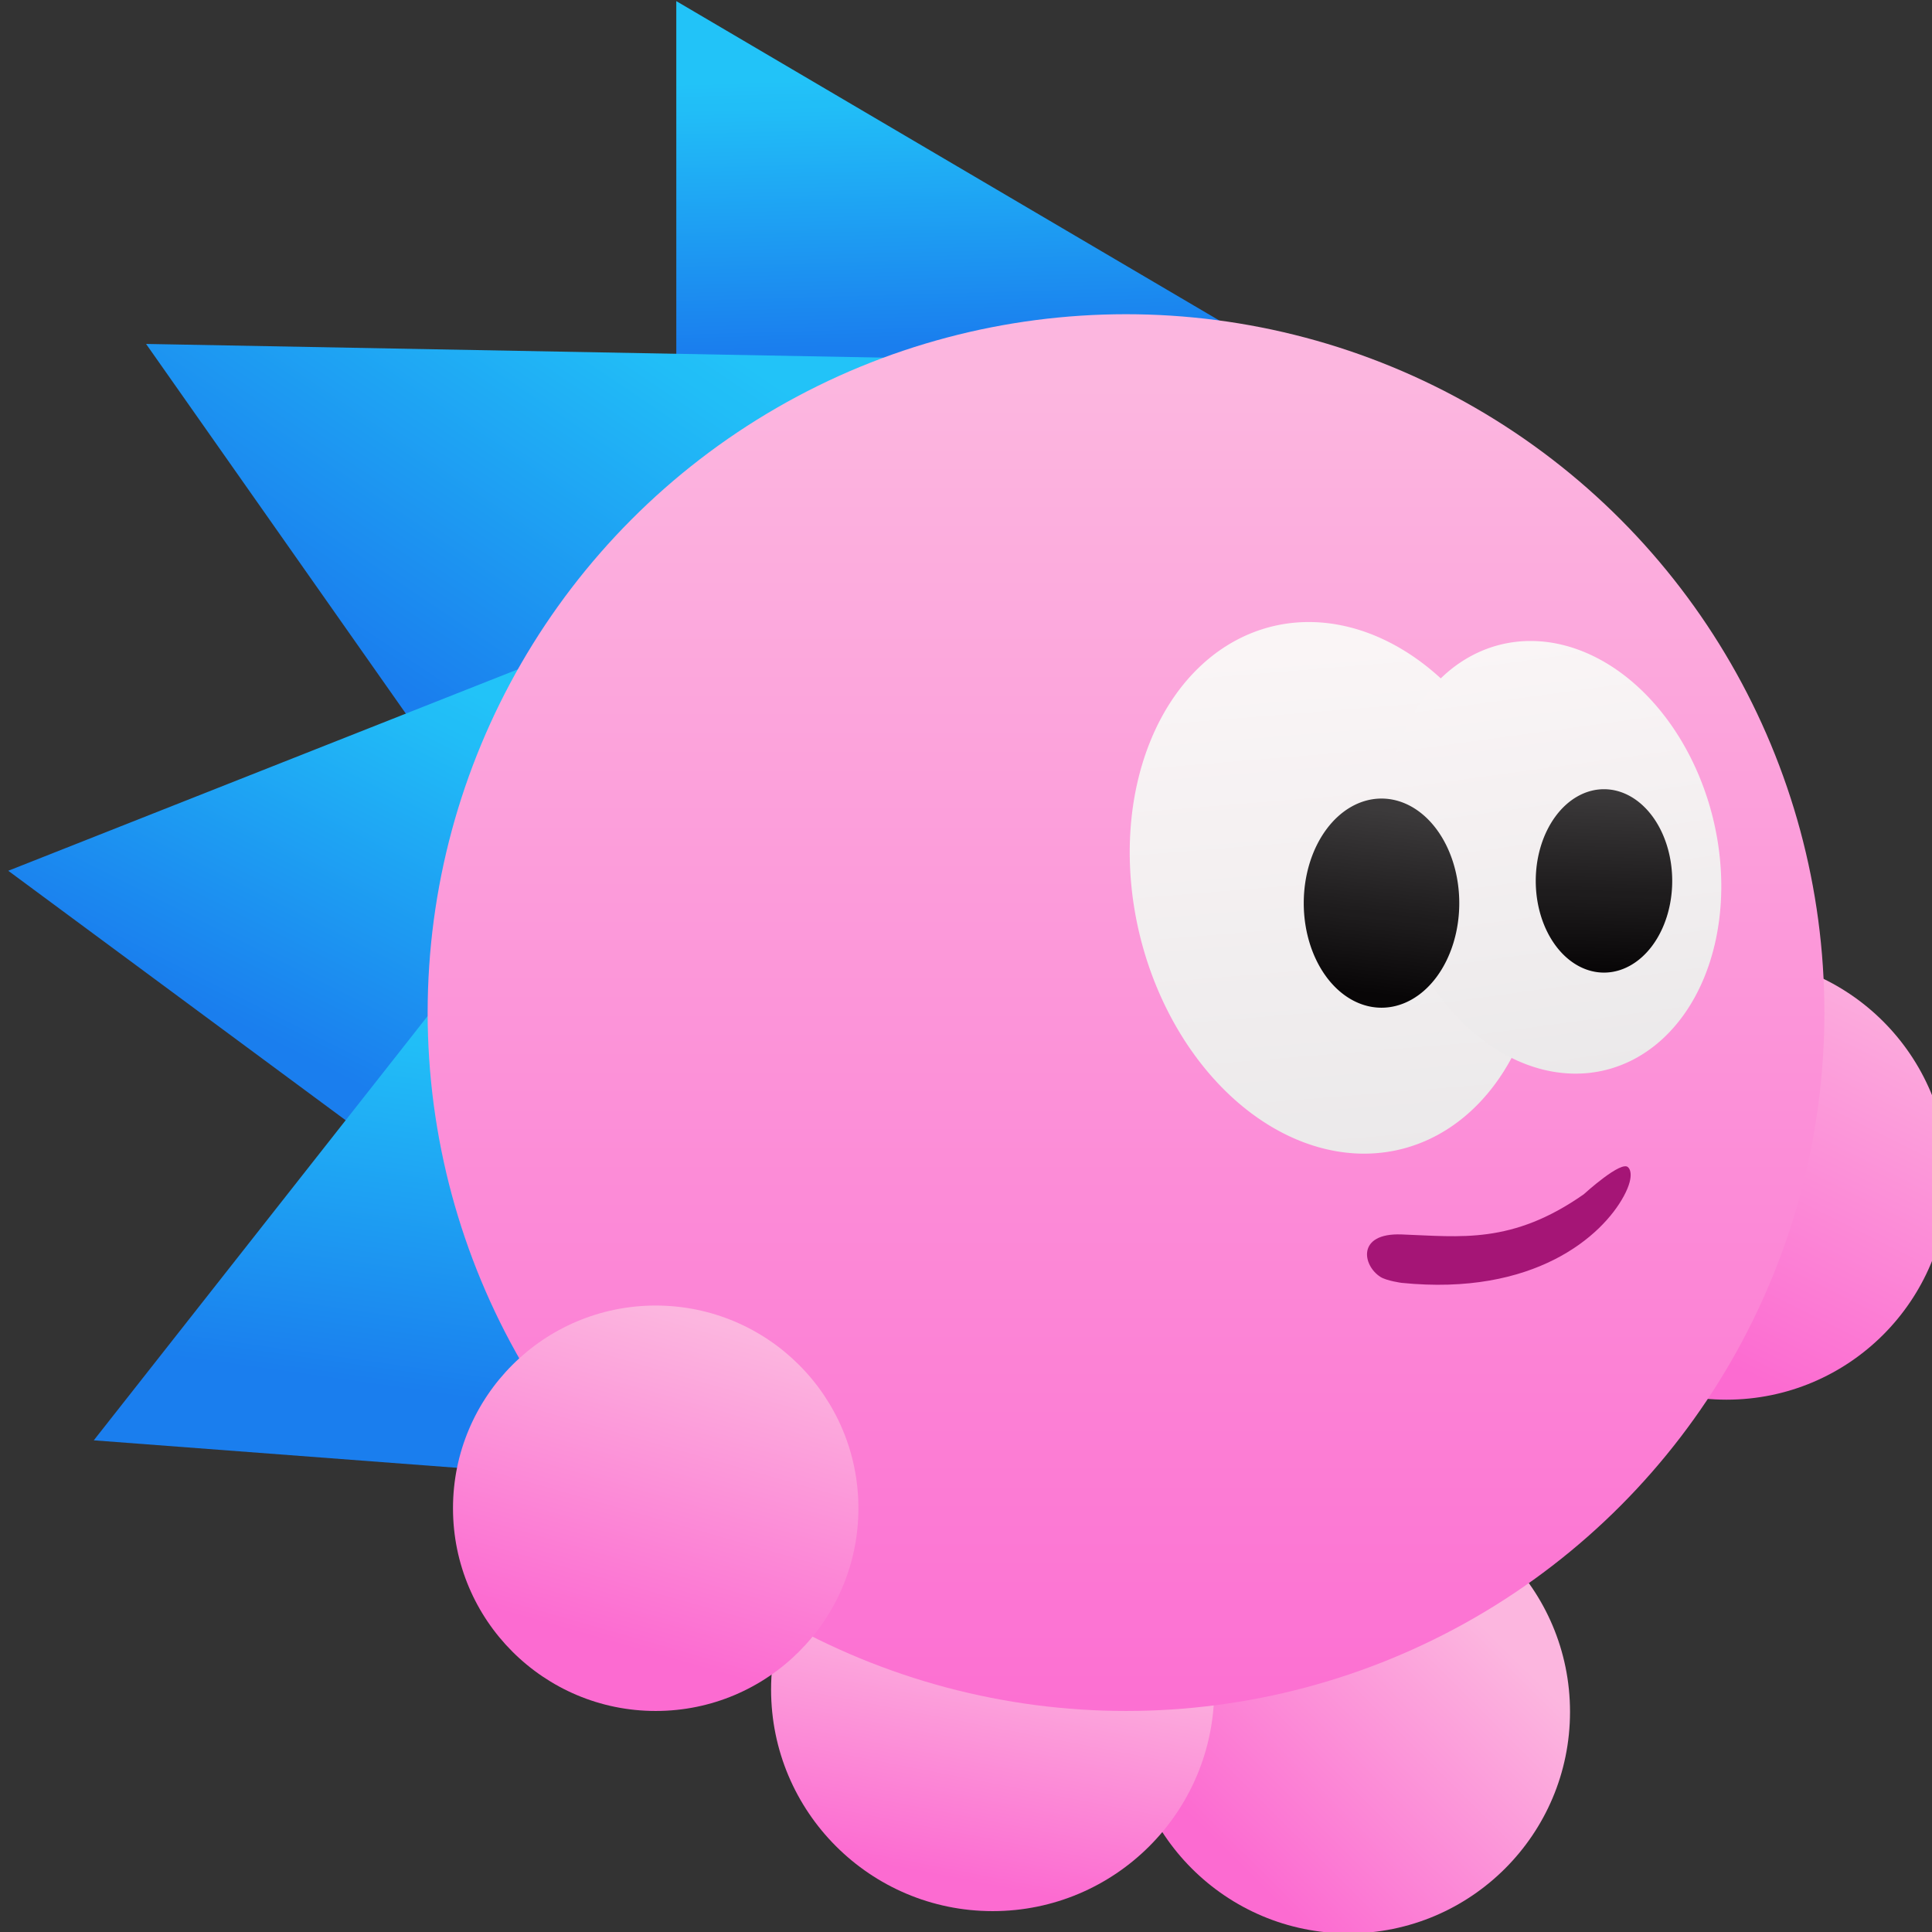 <?xml version="1.0" encoding="UTF-8" standalone="no"?>
<!-- Created with Inkscape (http://www.inkscape.org/) -->

<svg
   xmlns:osb="http://www.openswatchbook.org/uri/2009/osb"
   xmlns:dc="http://purl.org/dc/elements/1.1/"
   xmlns:cc="http://creativecommons.org/ns#"
   xmlns:rdf="http://www.w3.org/1999/02/22-rdf-syntax-ns#"
   xmlns:svg="http://www.w3.org/2000/svg"
   xmlns="http://www.w3.org/2000/svg"
   xmlns:xlink="http://www.w3.org/1999/xlink"
   xmlns:sodipodi="http://sodipodi.sourceforge.net/DTD/sodipodi-0.dtd"
   xmlns:inkscape="http://www.inkscape.org/namespaces/inkscape"
   width="48"
   height="48"
   id="svg5453"
   version="1.1"
   inkscape:version="0.91 r13725"
   sodipodi:docname="hedgewars.svg">
  <rect width="100%" height="100%" fill="#333333" stroke="none"/>
  <defs
     id="defs5455">
    <linearGradient
       id="linearGradient4622">
      <stop
         id="stop4624"
         style="stop-color:#ededed;stop-opacity:1"
         offset="0" />
      <stop
         id="stop4626"
         style="stop-color:#fcf9f9;stop-opacity:1"
         offset="1" />
    </linearGradient>
    <linearGradient
       id="linearGradient4422">
      <stop
         style="stop-color:#197ff1;stop-opacity:1"
         offset="0"
         id="stop4424" />
      <stop
         style="stop-color:#21c6fb;stop-opacity:1"
         offset="1"
         id="stop4426" />
    </linearGradient>
    <linearGradient
       id="linearGradient4742"
       inkscape:collect="always">
      <stop
         id="stop4744"
         offset="0"
         style="stop-color:#ff6cd4;stop-opacity:1" />
      <stop
         id="stop4746"
         offset="1"
         style="stop-color:#ffb7e2;stop-opacity:1" />
    </linearGradient>
    <linearGradient
       inkscape:collect="always"
       xlink:href="#linearGradient4742"
       id="linearGradient4475"
       x1="28.496"
       y1="42.067"
       x2="28.496"
       y2="9.983"
       gradientUnits="userSpaceOnUse" />
    <linearGradient
       inkscape:collect="always"
       xlink:href="#linearGradient4742"
       id="linearGradient4483"
       x1="42.246"
       y1="32.9"
       x2="46.829"
       y2="23.733"
       gradientUnits="userSpaceOnUse" />
    <linearGradient
       inkscape:collect="always"
       xlink:href="#linearGradient4742"
       id="linearGradient4491"
       x1="16.06"
       y1="38.687"
       x2="18.152"
       y2="31.354"
       gradientUnits="userSpaceOnUse" />
    <linearGradient
       inkscape:collect="always"
       xlink:href="#linearGradient4742"
       id="linearGradient4507"
       x1="31.803"
       y1="45.596"
       x2="37.272"
       y2="40.096"
       gradientUnits="userSpaceOnUse" />
    <linearGradient
       inkscape:collect="always"
       xlink:href="#linearGradient4742"
       id="linearGradient4515"
       x1="23.619"
       y1="43.945"
       x2="24.733"
       y2="38.216"
       gradientUnits="userSpaceOnUse" />
    <linearGradient
       inkscape:collect="always"
       xlink:href="#linearGradient4422"
       id="linearGradient4523"
       x1="10.891"
       y1="32.814"
       x2="12.107"
       y2="24.22"
       gradientUnits="userSpaceOnUse" />
    <linearGradient
       inkscape:collect="always"
       xlink:href="#linearGradient4422"
       id="linearGradient4531"
       x1="7.92"
       y1="24.949"
       x2="12.043"
       y2="16.814"
       gradientUnits="userSpaceOnUse" />
    <linearGradient
       inkscape:collect="always"
       xlink:href="#linearGradient4422"
       id="linearGradient4539"
       x1="10.702"
       y1="16.861"
       x2="16.561"
       y2="8.153"
       gradientUnits="userSpaceOnUse" />
    <linearGradient
       inkscape:collect="always"
       xlink:href="#linearGradient4422"
       id="linearGradient4547"
       x1="20.438"
       y1="9.148"
       x2="20.268"
       y2="3.075"
       gradientUnits="userSpaceOnUse" />
    <linearGradient
       inkscape:collect="always"
       xlink:href="#linearGradient4622"
       id="linearGradient4620"
       x1="30.706"
       y1="28.357"
       x2="32.146"
       y2="15.232"
       gradientUnits="userSpaceOnUse" />
    <linearGradient
       inkscape:collect="always"
       xlink:href="#linearGradient4622"
       id="linearGradient4634"
       x1="36.478"
       y1="25.246"
       x2="37.219"
       y2="15.912"
       gradientUnits="userSpaceOnUse" />
    <linearGradient
       inkscape:collect="always"
       id="linearGradient4313">
      <stop
         style="stop-color:#030303;stop-opacity:1"
         offset="0"
         id="stop4315" />
      <stop
         style="stop-color:#383838;stop-opacity:1"
         offset="1"
         id="stop4317" />
    </linearGradient>
    <linearGradient
       id="linearGradient4207"
       osb:paint="gradient">
      <stop
         style="stop-color:#3498db;stop-opacity:1;"
         offset="0"
         id="stop3371" />
      <stop
         style="stop-color:#3498db;stop-opacity:0;"
         offset="1"
         id="stop3373" />
    </linearGradient>
    <linearGradient
       inkscape:collect="always"
       xlink:href="#linearGradient4313"
       id="linearGradient4713"
       x1="32.865"
       y1="23.921"
       x2="32.897"
       y2="19.681"
       gradientUnits="userSpaceOnUse" />
    <linearGradient
       inkscape:collect="always"
       xlink:href="#linearGradient4313"
       id="linearGradient4721"
       x1="38.125"
       y1="23.073"
       x2="38.412"
       y2="19.75"
       gradientUnits="userSpaceOnUse" />
    <linearGradient
       inkscape:collect="always"
       xlink:href="#linearGradient4622"
       id="linearGradient4437"
       x1="31.038"
       y1="27.494"
       x2="32.898"
       y2="16.008"
       gradientUnits="userSpaceOnUse" />
    <linearGradient
       inkscape:collect="always"
       xlink:href="#linearGradient4622"
       id="linearGradient4445"
       x1="36.604"
       y1="25.69"
       x2="37.65"
       y2="15.841"
       gradientUnits="userSpaceOnUse" />
    <linearGradient
       inkscape:collect="always"
       xlink:href="#linearGradient4313"
       id="linearGradient4453"
       x1="33.189"
       y1="23.851"
       x2="33.677"
       y2="19.718"
       gradientUnits="userSpaceOnUse" />
    <linearGradient
       inkscape:collect="always"
       xlink:href="#linearGradient4313"
       id="linearGradient4463"
       x1="38.287"
       y1="23.266"
       x2="38.383"
       y2="19.214"
       gradientUnits="userSpaceOnUse" />
  </defs>
  <sodipodi:namedview
     id="base"
     pagecolor="#4b4b4b"
     bordercolor="#666666"
     borderopacity="1.0"
     inkscape:pageopacity="0"
     inkscape:pageshadow="2"
     inkscape:zoom="11.313708"
     inkscape:cx="23.471021"
     inkscape:cy="16.592439"
     inkscape:document-units="px"
     inkscape:current-layer="g4235"
     showgrid="false"
     fit-margin-top="0"
     fit-margin-left="0"
     fit-margin-right="0"
     fit-margin-bottom="0"
     inkscape:window-width="1366"
     inkscape:window-height="634"
     inkscape:window-x="0"
     inkscape:window-y="36"
     inkscape:window-maximized="1"
     inkscape:showpageshadow="false"
     borderlayer="true"
     showguides="false"
     showborder="false">
    <inkscape:grid
       type="xygrid"
       id="grid4063" />
    <sodipodi:guide
       position="1.1650391e-05,32"
       orientation="32,0"
       id="guide4157" />
    <sodipodi:guide
       position="1.1650391e-05,2.6367188e-05"
       orientation="0,32"
       id="guide4159" />
    <sodipodi:guide
       position="32,2.6367188e-05"
       orientation="-32,0"
       id="guide4161" />
    <sodipodi:guide
       position="32,32"
       orientation="0,-32"
       id="guide4163" />
    <sodipodi:guide
       position="2,30"
       orientation="28,0"
       id="guide4167" />
    <sodipodi:guide
       position="2,2"
       orientation="0,28"
       id="guide4169" />
    <sodipodi:guide
       position="30,2"
       orientation="-28,0"
       id="guide4171" />
    <sodipodi:guide
       position="30,30"
       orientation="0,-28"
       id="guide4173" />
    <sodipodi:guide
       position="2,30"
       orientation="28,0"
       id="guide4181" />
    <sodipodi:guide
       position="2,2"
       orientation="0,14"
       id="guide4183" />
    <sodipodi:guide
       position="16,2"
       orientation="-28,0"
       id="guide4185" />
    <sodipodi:guide
       position="16,30"
       orientation="0,-14"
       id="guide4187" />
    <sodipodi:guide
       position="9,23"
       orientation="14,0"
       id="guide4193" />
    <sodipodi:guide
       position="9,9"
       orientation="0,14"
       id="guide4195" />
    <sodipodi:guide
       position="23,9"
       orientation="-14,0"
       id="guide4197" />
    <sodipodi:guide
       position="23,23"
       orientation="0,-14"
       id="guide4199" />
  </sodipodi:namedview>
  <g
     inkscape:label="Capa 1"
     inkscape:groupmode="layer"
     id="layer1"
     transform="translate(-384.571,-499.798)">
    <g
       style="display:inline;enable-background:new"
       id="g4238"
       transform="translate(225.819,462.446)">
      <g
         style="display:inline"
         id="layer1-8"
         transform="matrix(0.227,0,0,0.227,106.948,54.311)">
        <g
           style="display:none"
           id="layer6" />
        <g
           id="g4027" />
        <g
           id="g4061" />
        <g
           id="g3751" />
        <g
           id="g3782" />
        <g
           id="g3725" />
        <g
           id="g4370"
           transform="matrix(4.414,0,0,4.414,59.275,39.357)">
          <g
             style="display:inline;enable-background:new"
             id="layer1-8-9"
             transform="matrix(0.227,0,0,0.227,-13.429,-8.916)">
            <g
               style="display:none"
               id="layer6-9" />
            <g
               id="g4027-7" />
            <g
               id="g4061-1" />
            <g
               id="g3751-0" />
            <g
               id="g3782-2" />
            <g
               id="g3725-1" />
            <g
               id="g4370-0"
               transform="matrix(4.414,0,0,4.414,59.275,39.357)">
              <g
                 transform="matrix(1.091,0,0,1.091,36.36,-27.192)"
                 style="display:inline;opacity:0.99;enable-background:new"
                 id="g4920">
                <g
                   style="display:inline;opacity:0.99;enable-background:new"
                   id="g4275">
                  <g
                     id="g4277">
                    <g
                       id="g4279">
                      <polygon
                         id="polygon4281"
                         points="31.726,9.955 17,1.293 17,14.023 "
                         style="fill:url(#linearGradient4547);fill-opacity:1" />
                      <polygon
                         id="polygon4285"
                         points="27.103,9.481 4.973,9.069 14.313,22.361 "
                         style="fill:url(#linearGradient4539);fill-opacity:1" />
                      <polygon
                         id="polygon4289"
                         points="22.699,12.777 1.847,21.019 14.637,30.476 "
                         style="fill:url(#linearGradient4531);fill-opacity:1" />
                      <circle
                         id="circle4293"
                         style="fill:url(#linearGradient4507);fill-opacity:1"
                         r="5.026"
                         cy="40.096"
                         cx="32.246" />
                      <polygon
                         id="polygon4299"
                         points="18.384,15.389 3.787,33.938 19.326,35.114 "
                         style="fill:url(#linearGradient4523);fill-opacity:1" />
                      <circle
                         id="circle4303"
                         style="fill:url(#linearGradient4515);fill-opacity:1"
                         r="5.026"
                         cy="39.591"
                         cx="24.176" />
                      <circle
                         id="circle4307"
                         style="fill:url(#linearGradient4483);fill-opacity:1"
                         r="5.026"
                         cy="27.99"
                         cx="40.821" />
                      <circle
                         id="circle4311"
                         cy="24.236"
                         cx="27.201"
                         style="fill:url(#linearGradient4475);fill-opacity:1"
                         r="15.841" />
                      <circle
                         id="circle4315"
                         cy="35.479"
                         cx="16.533"
                         style="fill:url(#linearGradient4491);fill-opacity:1"
                         r="4.598" />
                    </g>
                    <g
                       id="g4319">
                      <g
                         id="g4321">
                        <path
                           id="ellipse4323"
                           transform="matrix(0.971,-0.24,0.24,0.971,-4.201,8.293)"
                           style="fill:url(#linearGradient4620);fill-opacity:1"
                           ry="6.102"
                           rx="4.585"
                           cy="21.39"
                           cx="31.939" />
                        <path
                           id="ellipse4325"
                           transform="matrix(0.971,-0.24,0.24,0.971,-3.891,9.452)"
                           style="fill:url(#linearGradient4634);fill-opacity:1"
                           ry="4.966"
                           rx="3.731"
                           cy="20.697"
                           cx="36.849" />
                        <path
                           id="ellipse4327"
                           style="fill:url(#linearGradient4721);fill-opacity:1"
                           ry="2.079"
                           rx="1.547"
                           cy="21.24"
                           cx="38.011" />
                      </g>
                      <path
                         id="ellipse4329"
                         style="fill:url(#linearGradient4713);fill-opacity:1"
                         ry="2.371"
                         rx="1.763"
                         cy="21.744"
                         cx="32.967" />
                    </g>
                    <path
                       id="path4331"
                       d="m 38.594,27.75 c 0,0 0.172,0.141 -0.101,0.647 -0.488,0.906 -2.028,2.275 -5.044,1.969 0,0 -0.336,-0.046 -0.476,-0.134 -0.407,-0.257 -0.546,-1.001 0.476,-0.964 1.333,0.048 2.504,0.232 4.135,-0.911 0,0 0.868,-0.793 1.01,-0.607 z"
                       inkscape:connector-curvature="0"
                       style="fill:#a61477" />
                  </g>
                </g>
                <g
                   id="g4229"
                   transform="matrix(0.917,0,0,0.917,-40.826,2.236)">
                  <g
                     transform="matrix(1.091,0,0,1.091,44.537,-2.439)"
                     style="display:inline;opacity:0.98;enable-background:new"
                     id="g4233">
                    <g
                       id="g4235">
                      <g
                         id="g4277-5">
                        <g
                           id="g4279-7">
                          <path
                             transform="matrix(0.971,-0.24,0.24,0.971,-4.201,8.293)"
                             style="fill:url(#linearGradient4437);fill-opacity:1"
                             d="m 36.524,21.39 a 4.585,6.102 0 0 1 -4.585,6.102 4.585,6.102 0 0 1 -4.585,-6.102 4.585,6.102 0 0 1 4.585,-6.102 4.585,6.102 0 0 1 4.585,6.102 z"
                             id="ellipse4281" />
                          <path
                             transform="matrix(0.971,-0.24,0.24,0.971,-3.891,9.452)"
                             style="fill:url(#linearGradient4445);fill-opacity:1"
                             d="m 40.58,20.697 a 3.731,4.966 0 0 1 -3.731,4.966 3.731,4.966 0 0 1 -3.731,-4.966 3.731,4.966 0 0 1 3.731,-4.966 3.731,4.966 0 0 1 3.731,4.966 z"
                             id="ellipse4283" />
                          <path
                             style="fill:url(#linearGradient4463);fill-opacity:1"
                             d="m 39.558,21.24 a 1.547,2.079 0 0 1 -1.547,2.079 1.547,2.079 0 0 1 -1.547,-2.079 1.547,2.079 0 0 1 1.547,-2.079 1.547,2.079 0 0 1 1.547,2.079 z"
                             id="ellipse4285" />
                        </g>
                        <path
                           style="fill:url(#linearGradient4453);fill-opacity:1"
                           d="m 34.73,21.744 a 1.763,2.371 0 0 1 -1.763,2.371 1.763,2.371 0 0 1 -1.763,-2.371 1.763,2.371 0 0 1 1.763,-2.371 1.763,2.371 0 0 1 1.763,2.371 z"
                           id="ellipse4287" />
                      </g>
                    </g>
                  </g>
                </g>
              </g>
            </g>
          </g>
        </g>
      </g>
    </g>
  </g>
</svg>

